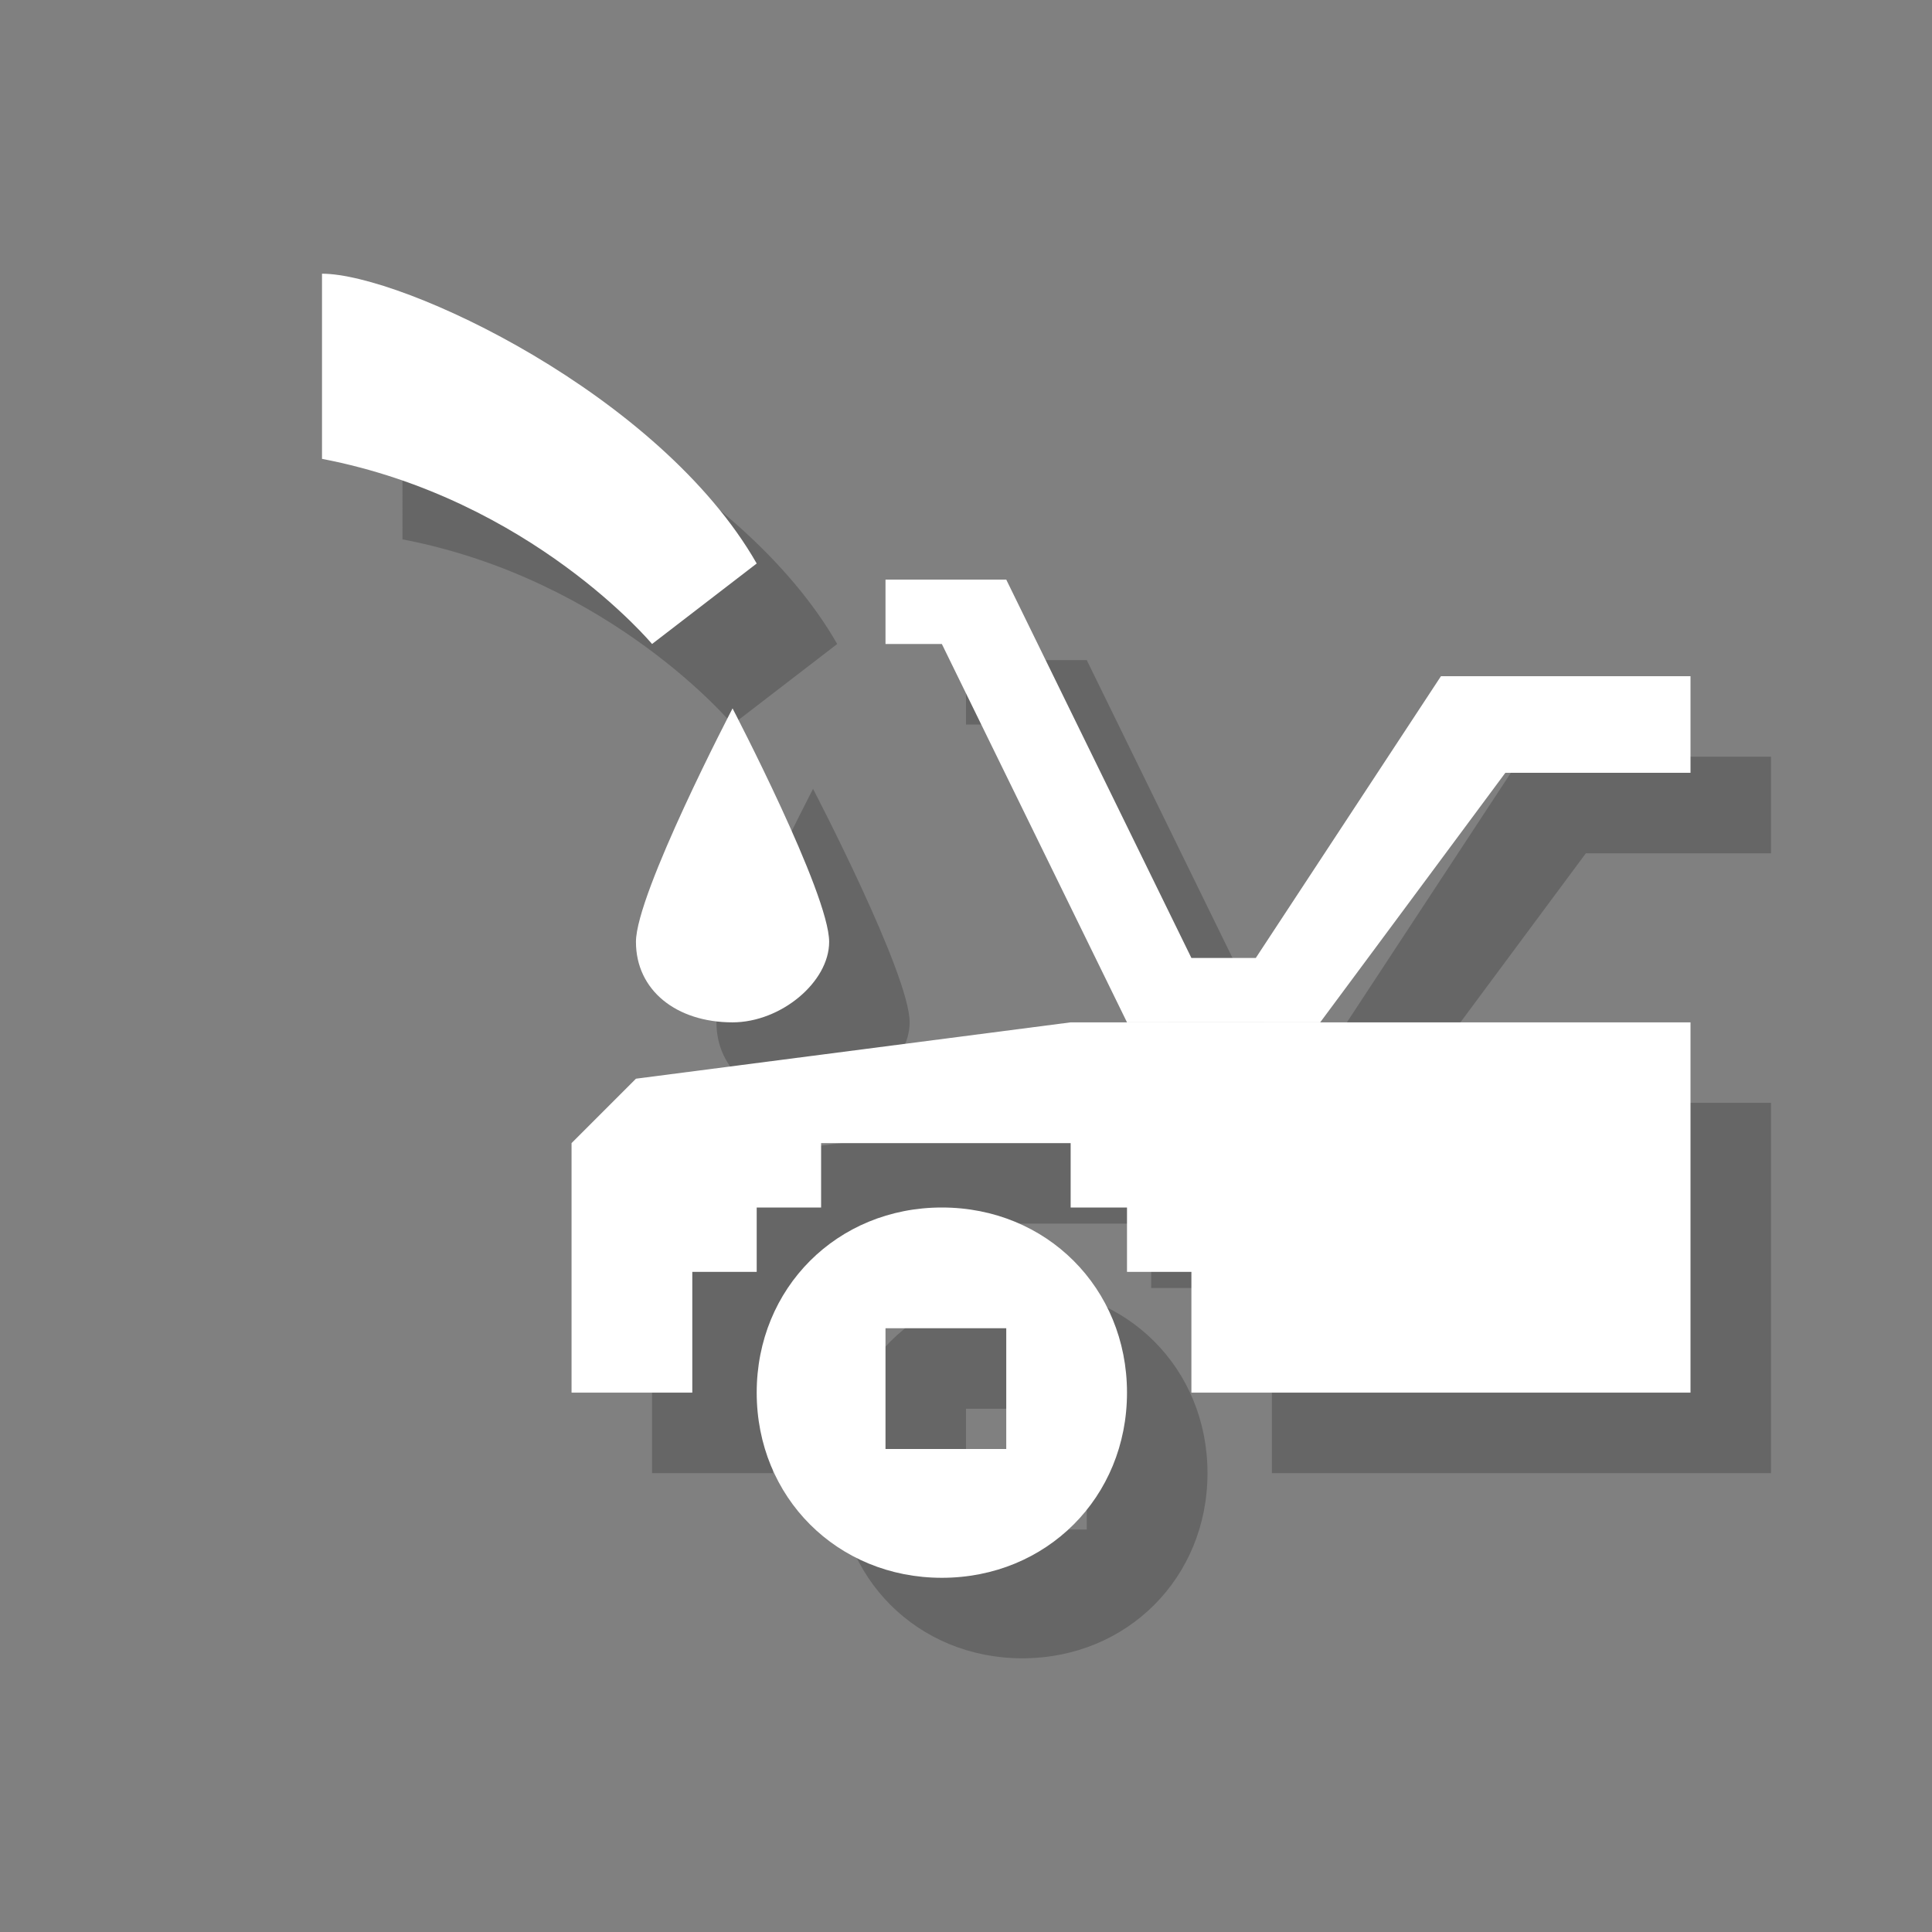 <?xml version="1.0" encoding="utf-8"?>
<!-- Generator: Adobe Illustrator 18.1.1, SVG Export Plug-In . SVG Version: 6.00 Build 0)  -->
<svg version="1.1" xmlns="http://www.w3.org/2000/svg" xmlns:xlink="http://www.w3.org/1999/xlink" x="0px" y="0px"
	 viewBox="0 0 24 24" enable-background="new 0 0 24 24" xml:space="preserve">
<rect x="0" y="0" width="24" height="24" fill="#808080" stroke="none"/>
<g id="shadows">
	<g opacity="0.2">
		<path d="M5,4.4c1,0,4.2,1.5,5.4,3.6L9.1,9c0,0-1.5-1.8-4.1-2.3V5.2L5,4.4z"/>
		<path d="M8.9,12.7c0,0.6,0.5,1,1.2,1c0.6,0,1.2-0.5,1.2-1c0-0.6-1.2-2.9-1.2-2.9S8.9,12.1,8.9,12.7z"/>
		<polygon points="8.1,18.3 8.1,15.2 8.9,14.4 14.3,13.7 22,13.7 22,18.3 15.8,18.3 15.8,16.8 15,16.8 15,16 14.3,16 14.3,15.2 
			11.2,15.2 11.2,16 10.4,16 10.4,16.8 9.6,16.8 9.6,18.3 		"/>
		<polygon points="17.4,13.7 19.7,10.6 22,10.6 22,9.4 18.9,9.4 16.6,12.9 15.8,12.9 13.5,8.2 12,8.2 12,9 12.7,9 15,13.7 		"/>
		<path d="M15,18.3c0,1.3-1,2.3-2.3,2.3s-2.3-1-2.3-2.3s1-2.3,2.3-2.3S15,17,15,18.3z M13.5,17.5H12v1.5h1.5V17.5z"/>
	</g>
</g>
<g id="icons">
	<g>
		<path fill="#FFFFFF" d="M4,3.4c1,0,4.2,1.5,5.4,3.6L8.1,8c0,0-1.5-1.8-4.1-2.3V4.2L4,3.4z"/>
		<path fill="#FFFFFF" d="M7.9,11.7c0,0.6,0.5,1,1.2,1c0.6,0,1.2-0.5,1.2-1c0-0.6-1.2-2.9-1.2-2.9S7.9,11.1,7.9,11.7z"/>
		<polygon fill="#FFFFFF" points="7.1,17.3 7.1,14.2 7.9,13.4 13.3,12.7 21,12.7 21,17.3 14.8,17.3 14.8,15.8 14,15.8 14,15 
			13.3,15 13.3,14.2 10.2,14.2 10.2,15 9.4,15 9.4,15.8 8.6,15.8 8.6,17.3 		"/>
		<polygon fill="#FFFFFF" points="16.4,12.7 18.7,9.6 21,9.6 21,8.4 17.9,8.4 15.6,11.9 14.8,11.9 12.5,7.2 11,7.2 11,8 11.7,8 
			14,12.7 		"/>
		<path fill="#FFFFFF" d="M14,17.3c0,1.3-1,2.3-2.3,2.3s-2.3-1-2.3-2.3s1-2.3,2.3-2.3S14,16,14,17.3z M12.5,16.5H11v1.5h1.5V16.5z"
			/>
	</g>
</g>
</svg>
